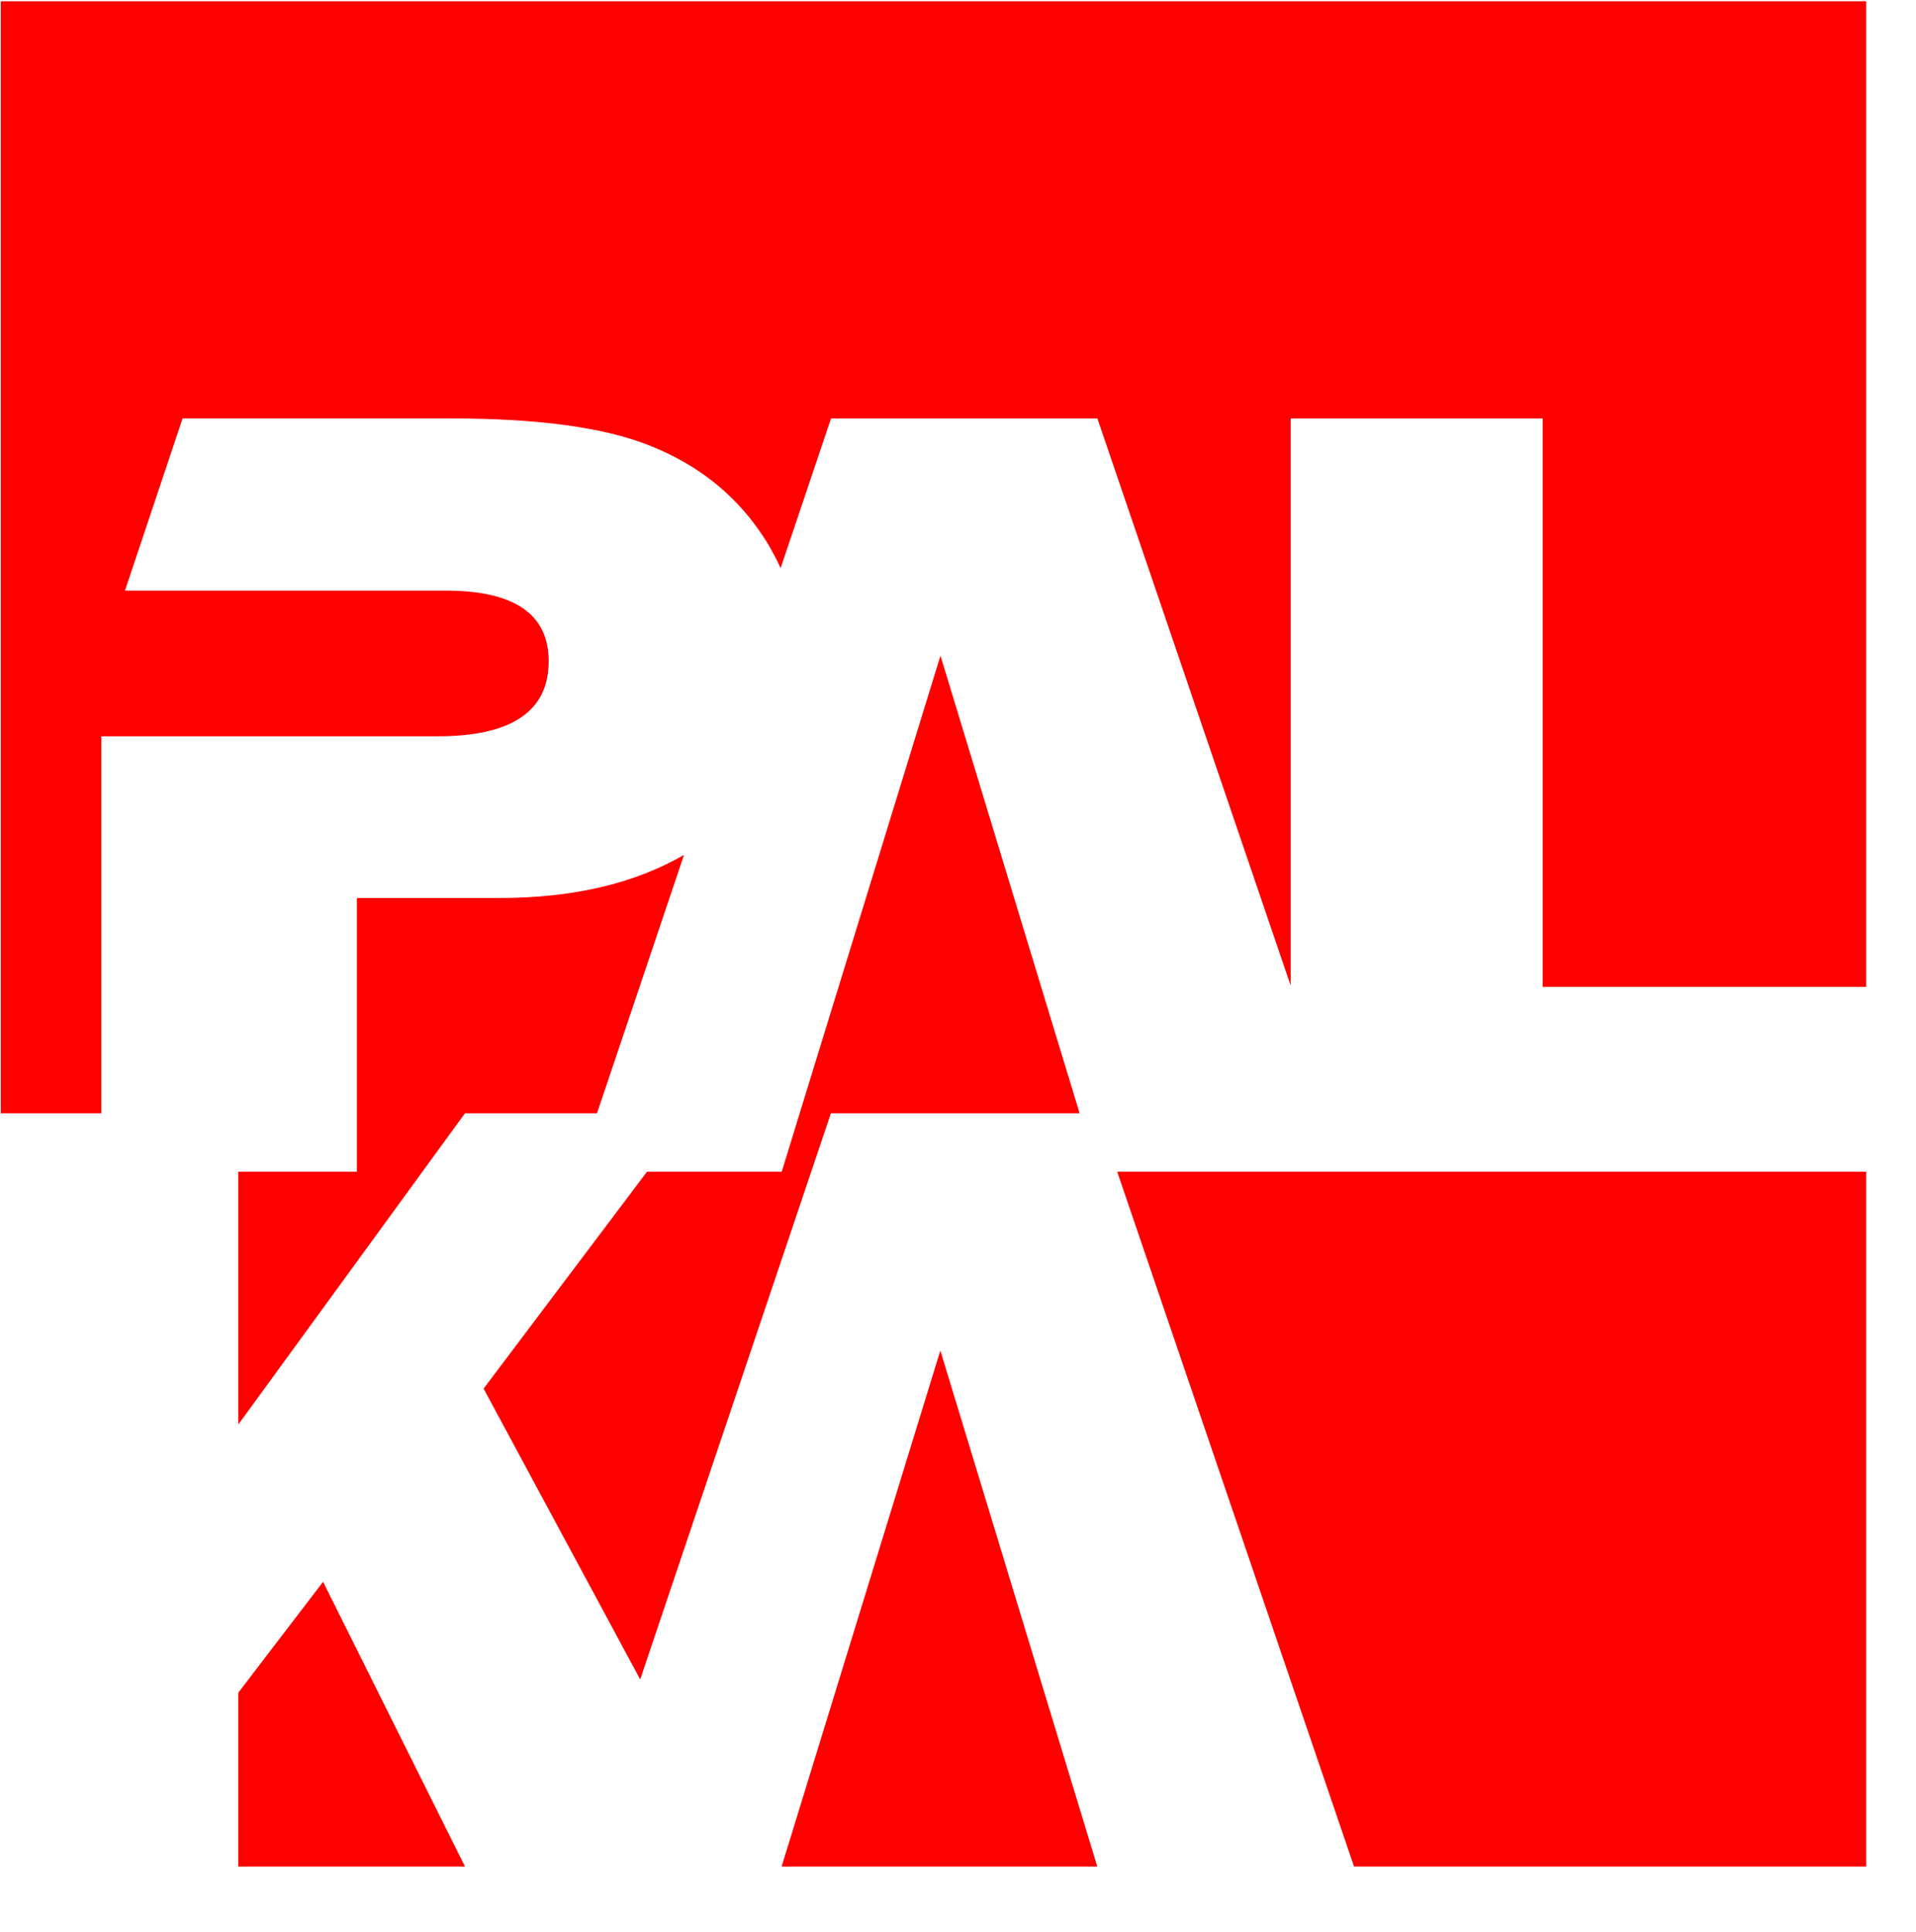 <?xml version="1.0" encoding="UTF-8" standalone="no"?>
<svg
   xmlns:dc="http://purl.org/dc/elements/1.1/"
   xmlns:cc="http://creativecommons.org/ns#"
   xmlns:rdf="http://www.w3.org/1999/02/22-rdf-syntax-ns#"
   xmlns:svg="http://www.w3.org/2000/svg"
   xmlns="http://www.w3.org/2000/svg"
   xmlns:sodipodi="http://sodipodi.sourceforge.net/DTD/sodipodi-0.dtd"
   xmlns:inkscape="http://www.inkscape.org/namespaces/inkscape"
   width="120mm"
   height="121mm"
   viewBox="0 0 120 121"
   version="1.1"
   id="svg8"
   inkscape:version="1.0.1 (3bc2e813f5, 2020-09-07)"
   sodipodi:docname="palka.logo2.svg">
  <defs
     id="defs2" />
  <sodipodi:namedview
     id="base"
     pagecolor="#ffffff"
     bordercolor="#666666"
     borderopacity="1.0"
     inkscape:pageopacity="0.0"
     inkscape:pageshadow="2"
     inkscape:zoom="2.8617812"
     inkscape:cx="271.70682"
     inkscape:cy="336.09578"
     inkscape:document-units="mm"
     inkscape:current-layer="layer1"
     showgrid="false"
     inkscape:window-width="1920"
     inkscape:window-height="1027"
     inkscape:window-x="-8"
     inkscape:window-y="-8"
     inkscape:window-maximized="1"
     showguides="true"
     inkscape:guide-bbox="true"
     inkscape:document-rotation="0" />
  <g
     inkscape:label="Layer 1"
     inkscape:groupmode="layer"
     id="layer1">
    <g
       transform="rotate(-36.346,225.735,79.628)"
       id="g360-3"
       style="fill:#ffffff">
      <g
         id="text3860-5-1-9-5-8"
         style="font-style:normal;font-weight:normal;font-size:39.478px;line-height:1.25;font-family:sans-serif;letter-spacing:0px;word-spacing:0px;fill:#ffffff;fill-opacity:1;stroke:none;stroke-width:0.987"
         transform="matrix(1.044,0,0,0.958,-4.507,13.947)"
         aria-label="PAL" />
      <g
         id="text3860-5-56-3-5-8-9"
         style="font-style:normal;font-weight:normal;font-size:39.478px;line-height:1.25;font-family:sans-serif;letter-spacing:0px;word-spacing:0px;fill:#ffffff;fill-opacity:1;stroke:none;stroke-width:0.987"
         transform="matrix(1.044,0,0,0.958,-4.507,10.243)"
         aria-label="KA" />
    </g>
    <g
       aria-label="PAL"
       transform="matrix(1.044,0,0,0.958,21.374,110.161)"
       style="font-style:normal;font-weight:normal;font-size:39.478px;line-height:1.25;font-family:sans-serif;letter-spacing:0px;word-spacing:0px;fill:#ff0000;fill-opacity:1;stroke:none;stroke-width:0.987"
       id="text3860-5-1-9-5-3" />
    <g
       aria-label="KA"
       transform="matrix(1.044,0,0,0.958,21.374,106.457)"
       style="font-style:normal;font-weight:normal;font-size:39.478px;line-height:1.25;font-family:sans-serif;letter-spacing:0px;word-spacing:0px;fill:#ff0000;fill-opacity:1;stroke:none;stroke-width:0.987"
       id="text3860-5-56-3-5-8-8" />
    <path
       inkscape:connector-curvature="0"
       id="rect745-6"
       d="M 0.05,0.079 V 69.727 H 6.347 v -8.133 -15.476 h 8.944 12.107 c 4.644,0 6.966,-1.567 6.966,-4.7 0,-2.949 -2.146,-4.425 -6.439,-4.425 H 15.555 7.827 l 3.606,-10.784 h 16.869 c 5.473,0 9.627,0.576 12.464,1.729 2.862,1.152 5.122,2.915 6.779,5.289 0.537,0.757 0.978,1.547 1.343,2.363 l 3.159,-9.38 h 16.683 l 12.109,35.531 v -35.531 h 15.779 v 35.601 H 116.878 V 0.079 Z M 58.902,41.068 48.96,73.389 h -8.438 l -10.234,13.586 9.808,18.214 11.944,-35.462 h 15.576 z m -16.061,12.476 c -3.111,1.801 -6.966,2.702 -11.565,2.702 h -8.924 v 17.144 h -7.428 v 15.833 l 14.197,-19.494 h 8.269 z m 27.13,19.846 14.833,43.518 H 116.878 V 73.389 Z m -11.076,11.197 -9.942,32.322 h 19.77 z m -38.66,14.486 -5.31,6.947 v 10.888 h 14.197 z"
       style="fill:#ff0000;stroke:none;stroke-width:0.562" />
  </g>
</svg>
